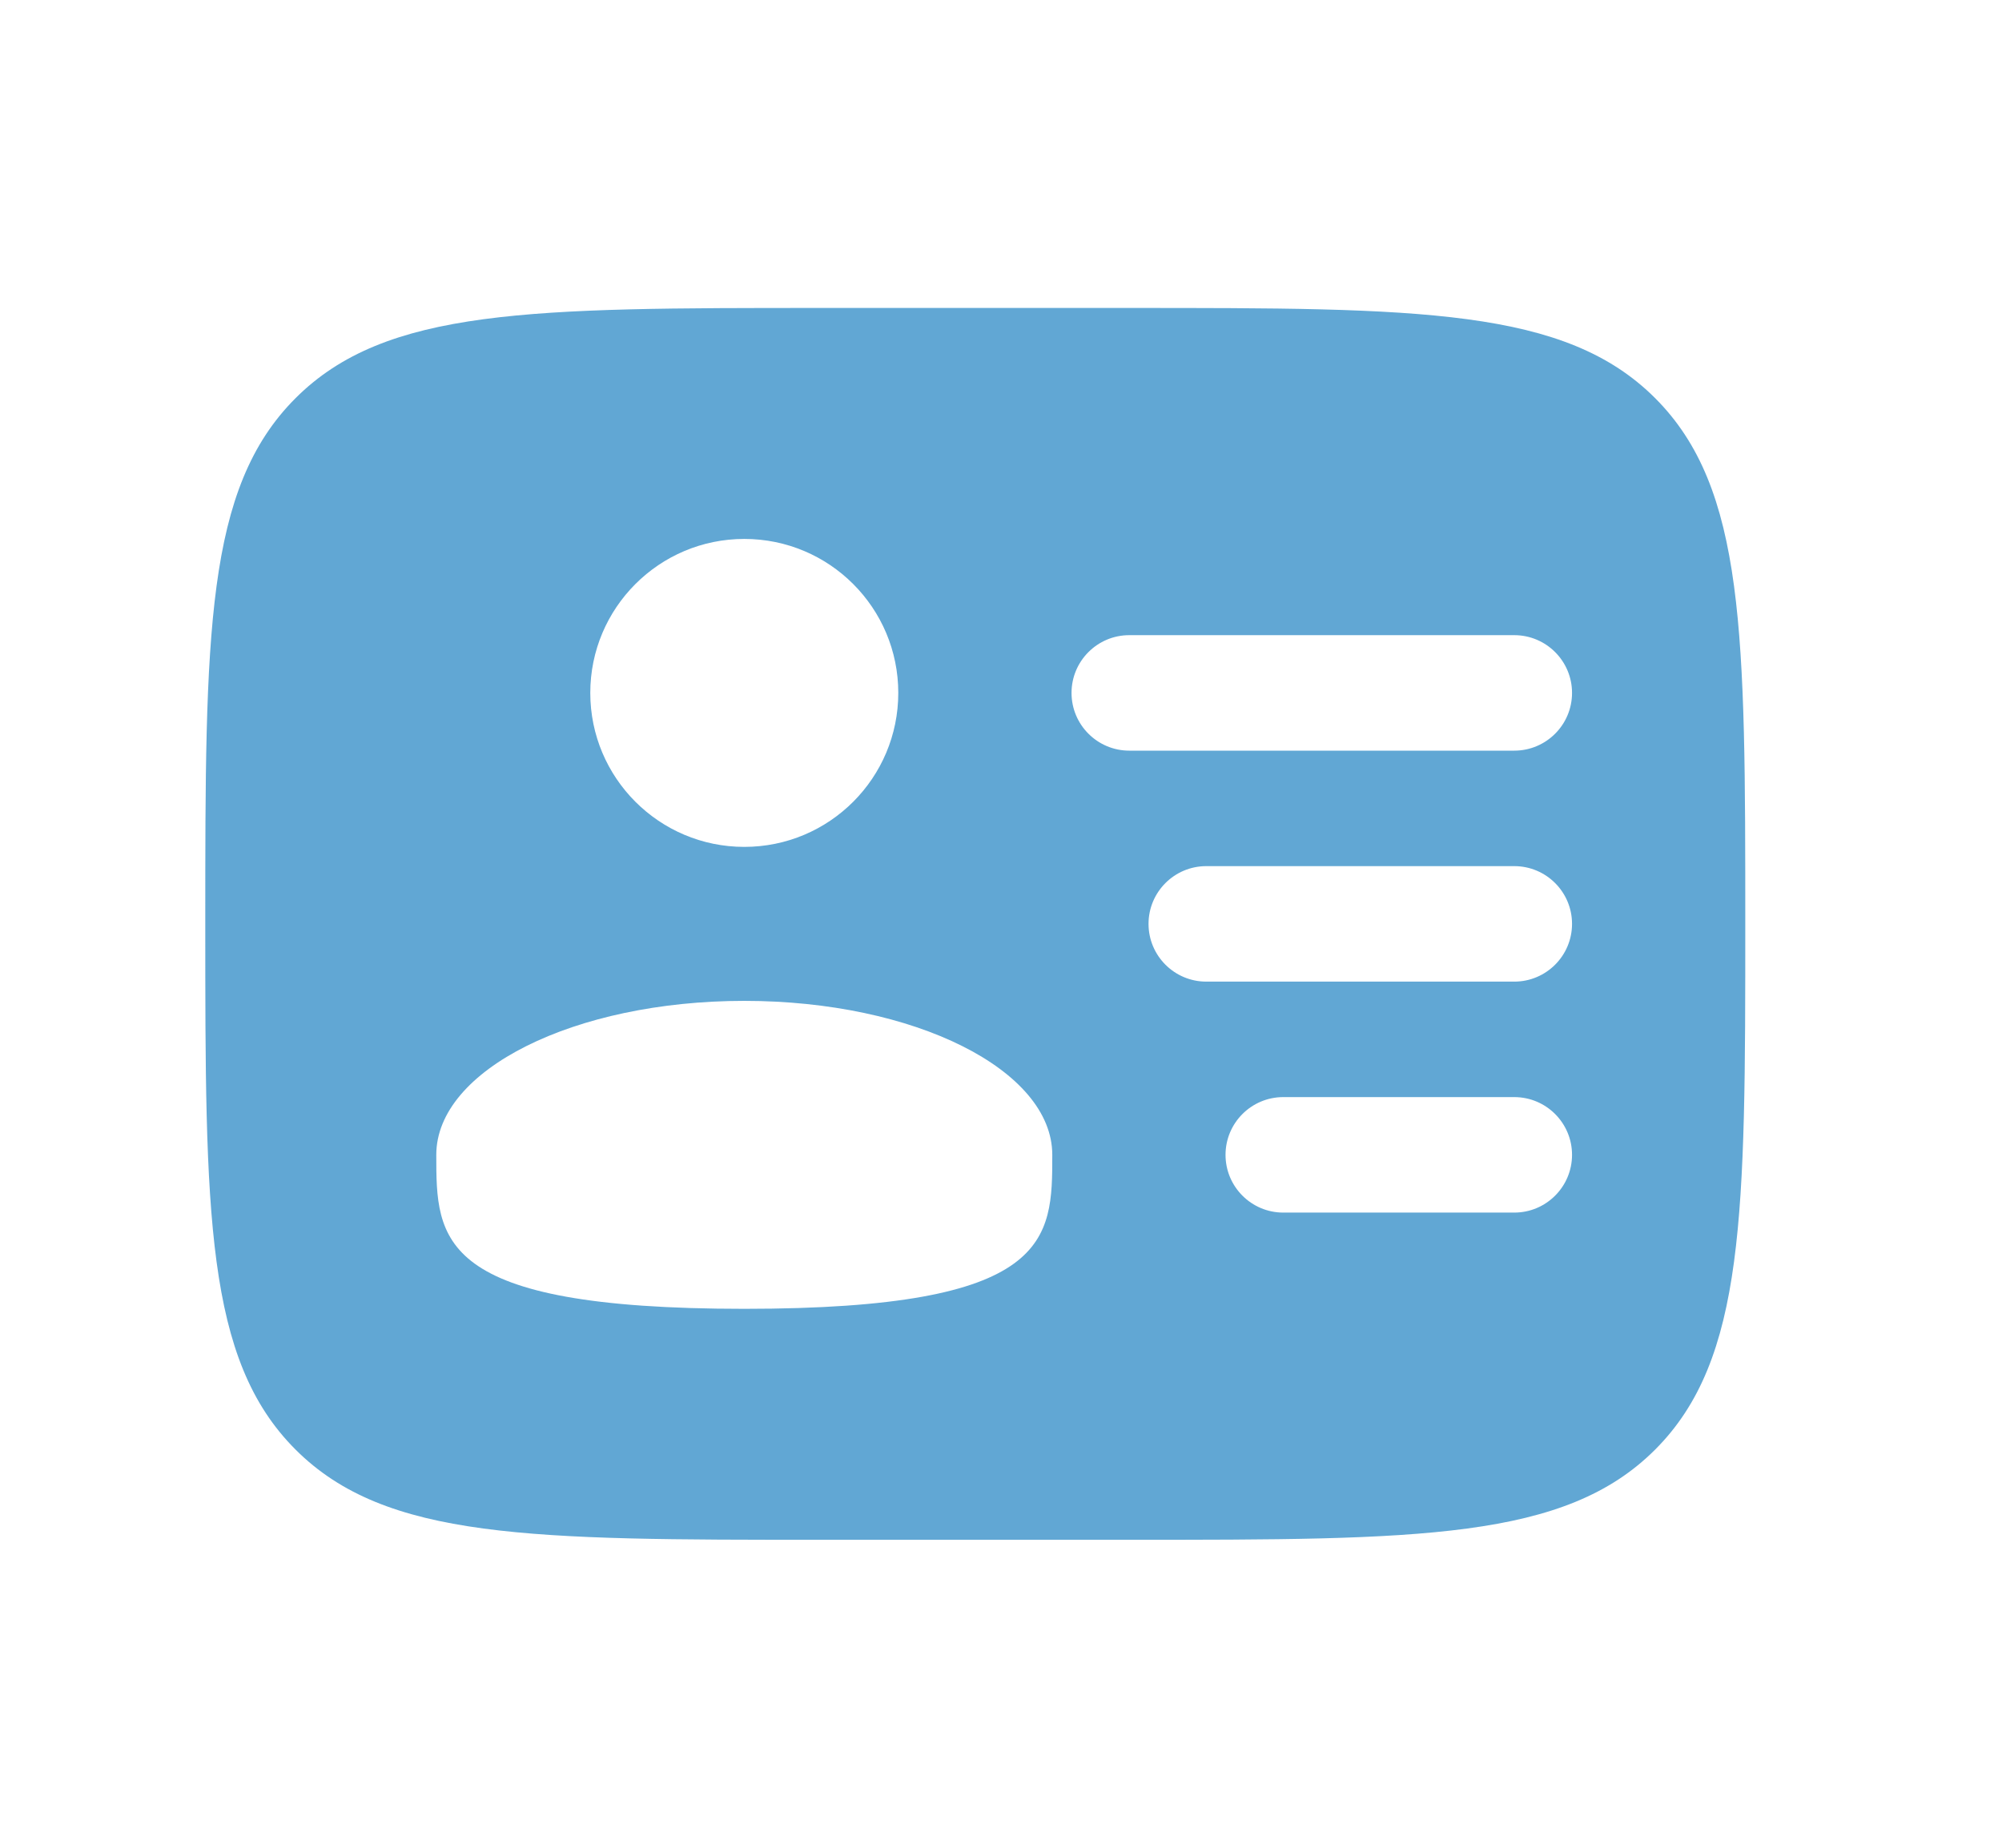 <svg width="13" height="12" viewBox="0 0 13 12" fill="none" xmlns="http://www.w3.org/2000/svg">
    <path fill-rule="evenodd" clip-rule="evenodd"
        d="M5.333 2H7.333C9.219 2 10.162 2 10.748 2.586C11.333 3.172 11.333 4.114 11.333 6C11.333 7.886 11.333 8.828 10.748 9.414C10.162 10 9.219 10 7.333 10H5.333C3.448 10 2.505 10 1.919 9.414C1.333 8.828 1.333 7.886 1.333 6C1.333 4.114 1.333 3.172 1.919 2.586C2.505 2 3.448 2 5.333 2ZM6.958 4.5C6.958 4.293 7.126 4.125 7.333 4.125H9.833C10.04 4.125 10.208 4.293 10.208 4.5C10.208 4.707 10.04 4.875 9.833 4.875H7.333C7.126 4.875 6.958 4.707 6.958 4.5ZM7.458 6C7.458 5.793 7.626 5.625 7.833 5.625H9.833C10.04 5.625 10.208 5.793 10.208 6C10.208 6.207 10.04 6.375 9.833 6.375H7.833C7.626 6.375 7.458 6.207 7.458 6ZM7.958 7.5C7.958 7.293 8.126 7.125 8.333 7.125H9.833C10.04 7.125 10.208 7.293 10.208 7.5C10.208 7.707 10.04 7.875 9.833 7.875H8.333C8.126 7.875 7.958 7.707 7.958 7.5ZM5.833 4.5C5.833 5.052 5.386 5.5 4.833 5.5C4.281 5.5 3.833 5.052 3.833 4.5C3.833 3.948 4.281 3.5 4.833 3.5C5.386 3.5 5.833 3.948 5.833 4.5ZM4.833 8.5C6.833 8.5 6.833 8.052 6.833 7.5C6.833 6.948 5.938 6.5 4.833 6.5C3.729 6.5 2.833 6.948 2.833 7.5C2.833 8.052 2.833 8.5 4.833 8.5Z"
        fill="#61A7D4" />
</svg>
